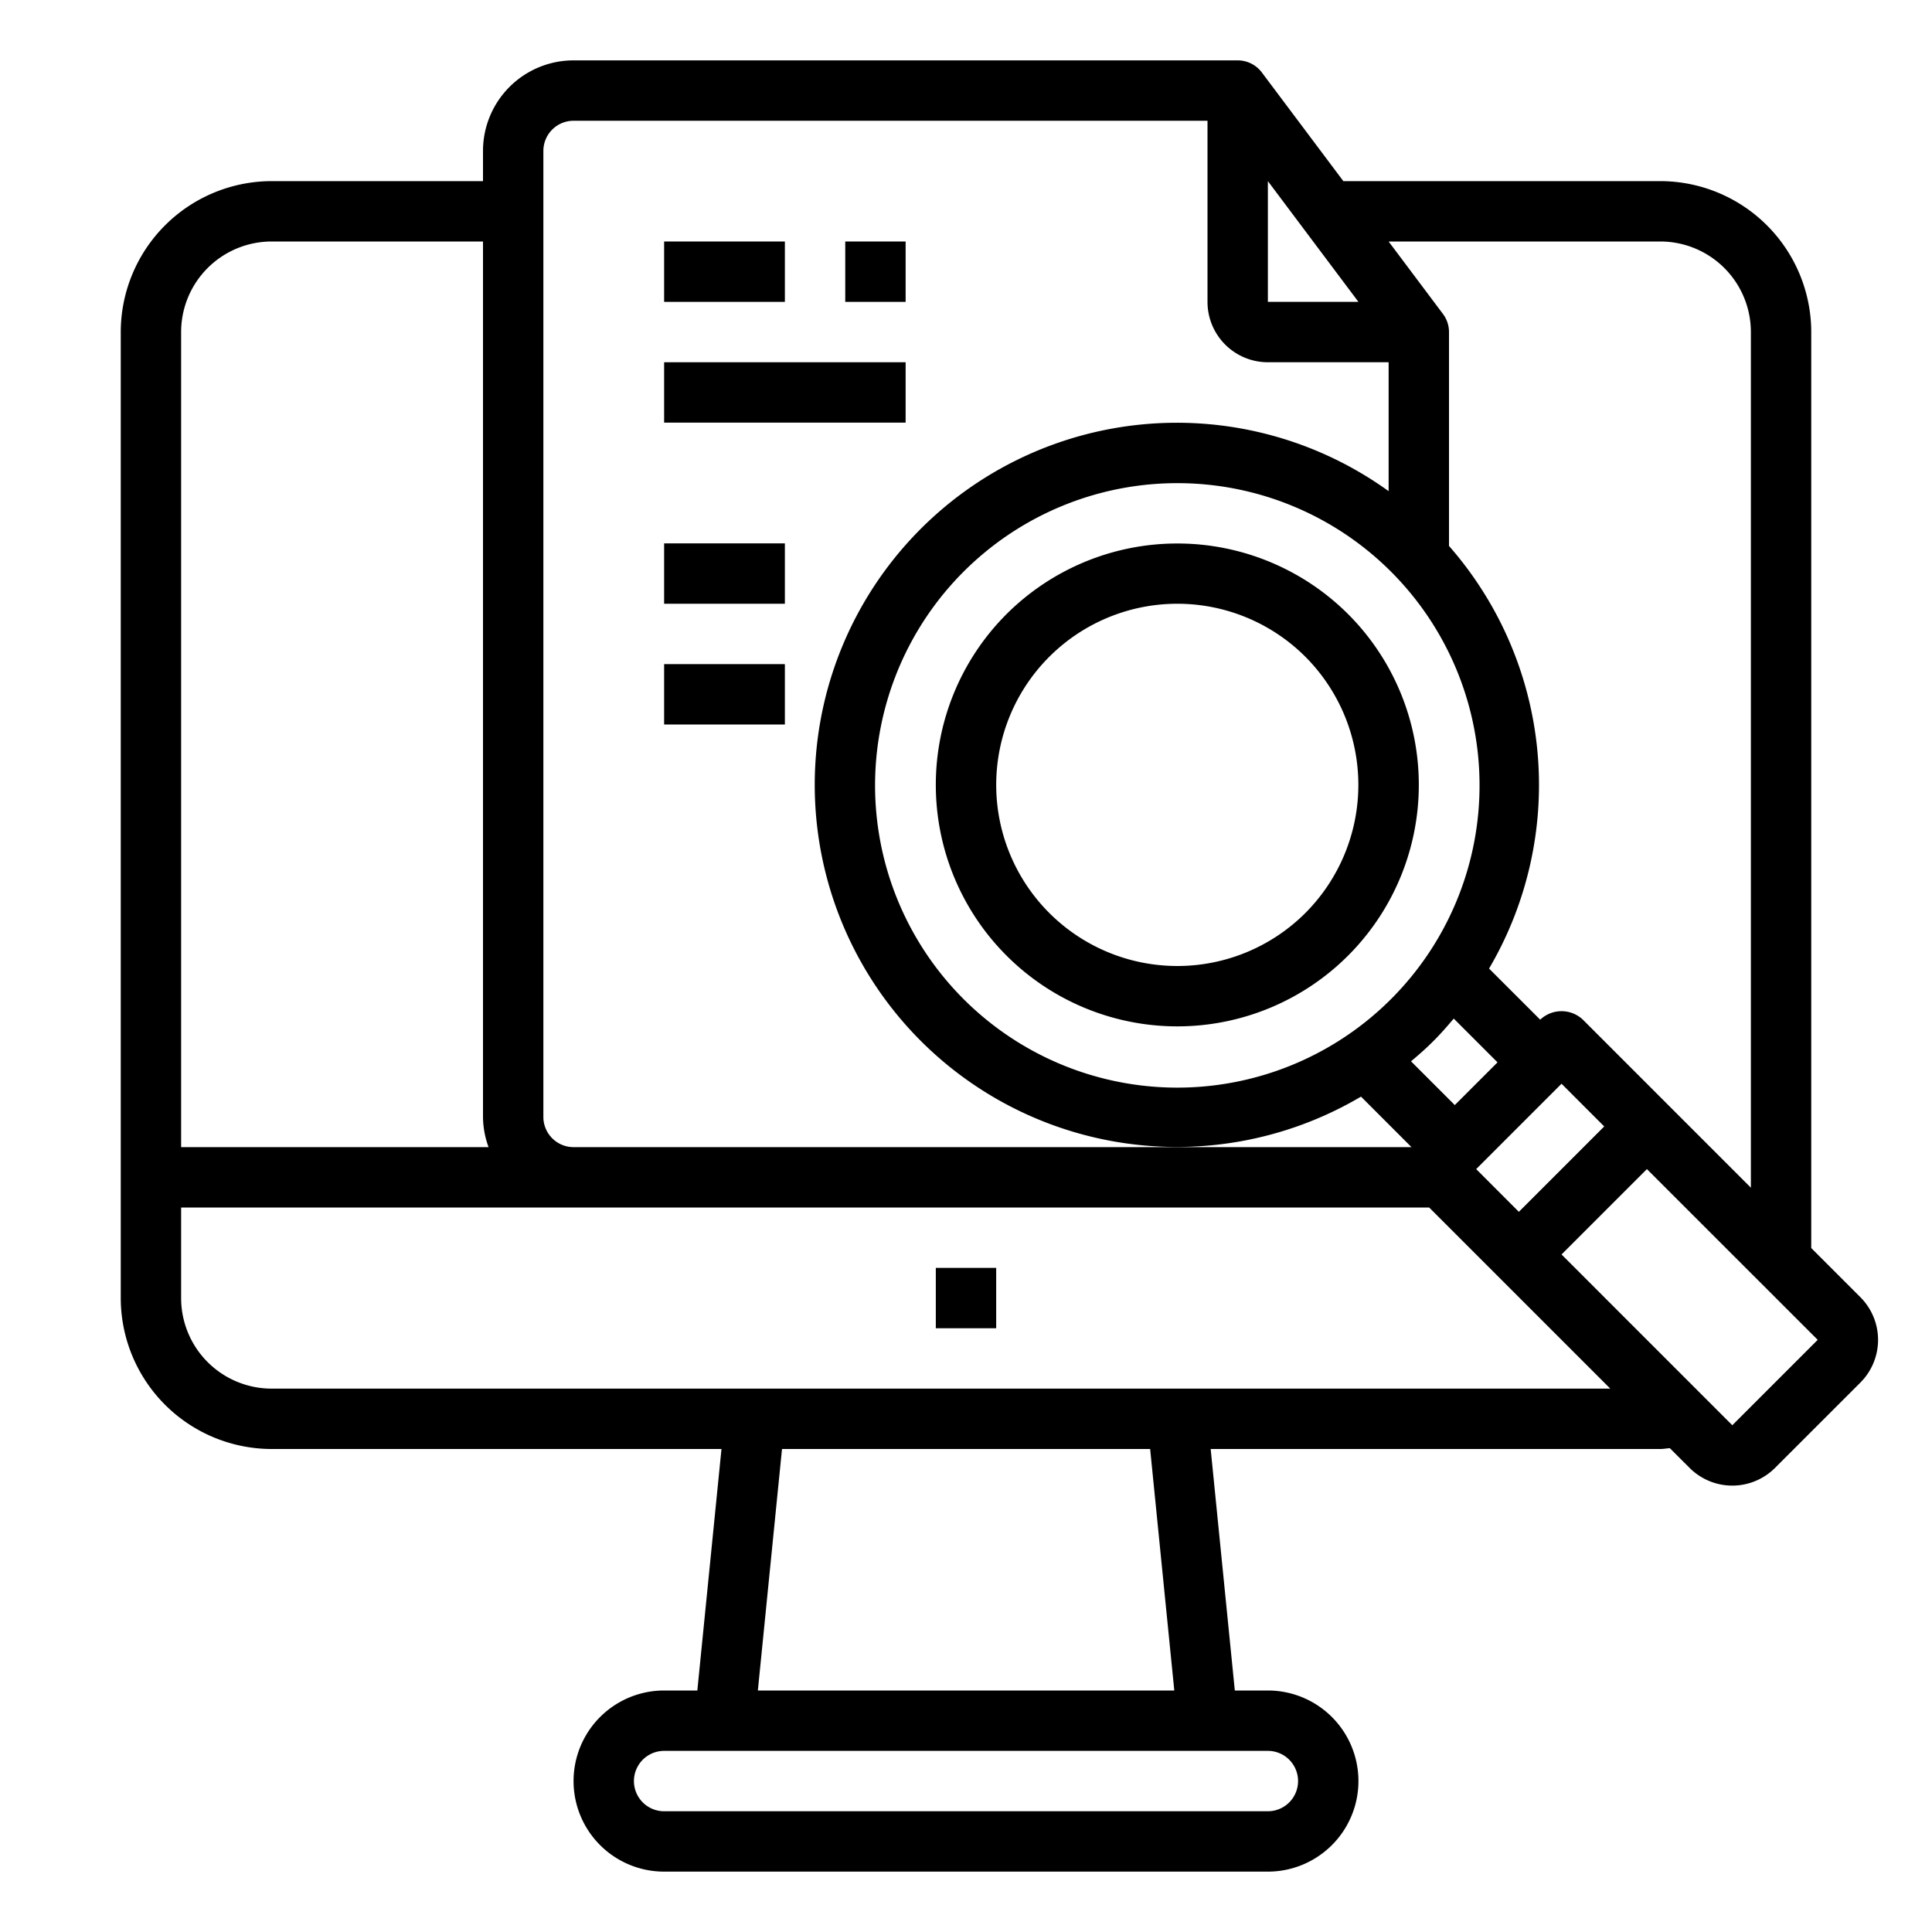 <svg xmlns="http://www.w3.org/2000/svg" viewBox="0 0 64 64" x="0px" y="0px"><g><rect x="31" y="42" width="2" height="2"></rect><path d="M33.343,20.343a8,8,0,1,0,11.314,0A8.01,8.01,0,0,0,33.343,20.343Zm9.9,9.9a6,6,0,1,1,0-8.486A6.009,6.009,0,0,1,43.243,30.243Z"></path><path d="M61.627,42.971,60,41.344V11a5.006,5.006,0,0,0-5-5H44.5L41.8,2.4A1,1,0,0,0,41,2H19a3,3,0,0,0-3,3V6H9a5.006,5.006,0,0,0-5,5V43a5.006,5.006,0,0,0,5,5H23.9l-.8,8H22a3,3,0,0,0,0,6H42a3,3,0,0,0,0-6H40.905l-.8-8H55c.108,0,.211-.021.316-.027l.655.654a2,2,0,0,0,2.828,0L61.627,45.8A2,2,0,0,0,61.627,42.971ZM55,8a3,3,0,0,1,3,3V39.344l-5.565-5.566a1.029,1.029,0,0,0-1.414,0l-1.694-1.693a12.006,12.006,0,0,0-1.327-14V11a1,1,0,0,0-.2-.6L46,8ZM48.9,38.728,51.728,35.9l1.414,1.415-2.828,2.828ZM42,6l3,4H42Zm4.071,12.929A10.012,10.012,0,1,1,39,16.005,10.009,10.009,0,0,1,46.071,18.929Zm1.414,15.556c.239-.238.457-.489.672-.743l1.45,1.45-1.415,1.415-1.45-1.45C47,34.942,47.247,34.724,47.485,34.485ZM18,5a1,1,0,0,1,1-1H40v6a2,2,0,0,0,2,2h4v4.27a11.995,11.995,0,1,0-.915,20.057L46.757,38H19a1,1,0,0,1-1-1ZM9,8h7V37a2.966,2.966,0,0,0,.184,1H6V11A3,3,0,0,1,9,8ZM43,59a1,1,0,0,1-1,1H22a1,1,0,0,1,0-2H42A1,1,0,0,1,43,59Zm-4.1-3H25.105l.8-8H38.1ZM9,46a3,3,0,0,1-3-3V40H47.343l6,6Zm51.213-1.615-2.828,2.828-5.657-5.657,2.828-2.828,5.658,5.656Z"></path><rect x="22" y="12" width="8" height="2"></rect><rect x="22" y="8" width="4" height="2"></rect><rect x="28" y="8" width="2" height="2"></rect><rect x="22" y="18" width="4" height="2"></rect><rect x="22" y="22" width="4" height="2"></rect></g></svg>